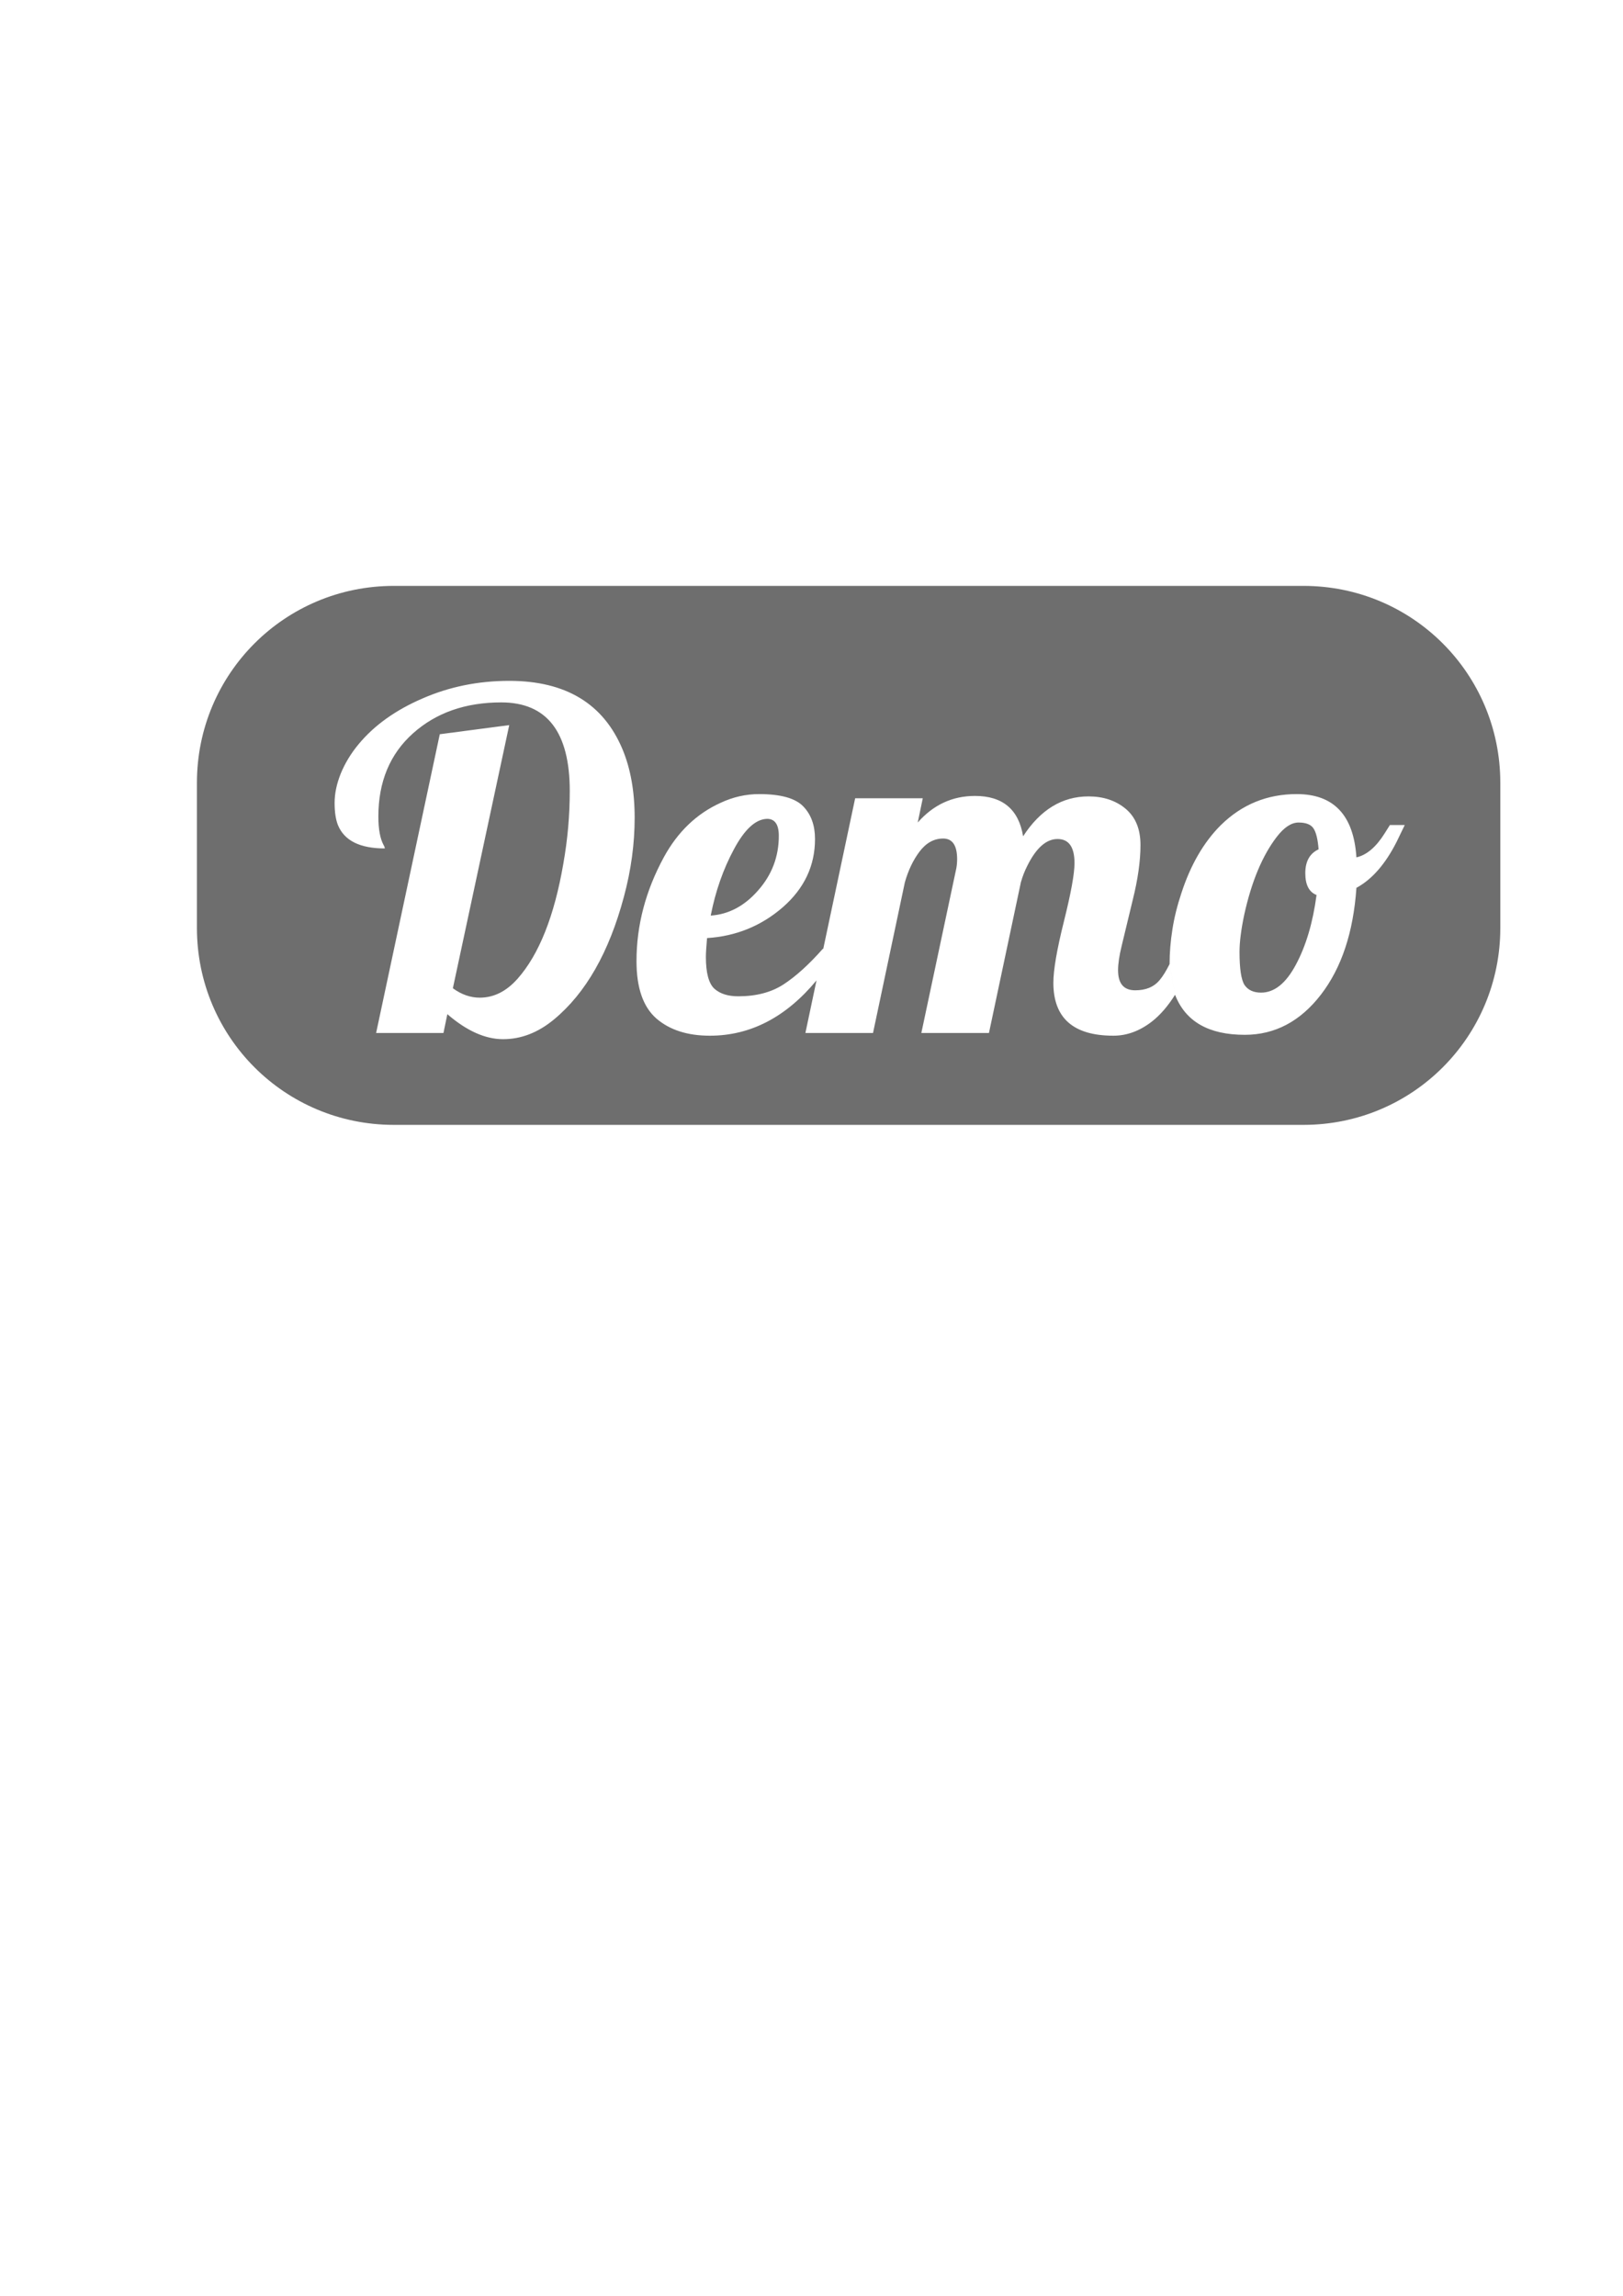 <?xml version="1.0" encoding="UTF-8" standalone="no"?>
<!-- Created with Inkscape (http://www.inkscape.org/) -->

<svg
   xmlns:dc="http://purl.org/dc/elements/1.1/"
   xmlns:cc="http://creativecommons.org/ns#"
   xmlns:rdf="http://www.w3.org/1999/02/22-rdf-syntax-ns#"
   xmlns:svg="http://www.w3.org/2000/svg"
   xmlns="http://www.w3.org/2000/svg"
   xmlns:sodipodi="http://sodipodi.sourceforge.net/DTD/sodipodi-0.dtd"
   xmlns:inkscape="http://www.inkscape.org/namespaces/inkscape"
   width="744.094"
   height="1052.362"
   id="svg2"
   version="1.1"
   inkscape:version="0.48.2 r9819"
   sodipodi:docname="demo-logo.svg">
  <defs
     id="defs4" />
  <sodipodi:namedview
     id="base"
     pagecolor="#ffffff"
     bordercolor="#666666"
     borderopacity="1.0"
     inkscape:pageopacity="0.0"
     inkscape:pageshadow="2"
     inkscape:zoom="0.5"
     inkscape:cx="140.97249"
     inkscape:cy="666.68187"
     inkscape:document-units="px"
     inkscape:current-layer="layer1"
     showgrid="false"
     inkscape:window-width="1440"
     inkscape:window-height="856"
     inkscape:window-x="0"
     inkscape:window-y="0"
     inkscape:window-maximized="0" />
  <g
     inkscape:label="Layer 1"
     inkscape:groupmode="layer"
     id="layer1">
    <g
       style="font-size:35.578px;font-style:normal;font-variant:normal;font-weight:normal;font-stretch:normal;line-height:125%;letter-spacing:0px;word-spacing:0px;fill:#000000;fill-opacity:1;stroke:none;font-family:SimSun-ExtB;-inkscape-font-specification:SimSun-ExtB"
       id="text2987" />
    <path
       style="color:#000000;fill:#6e6e6e;fill-opacity:1;fill-rule:nonzero;stroke:none;stroke-width:1;marker:none;visibility:visible;display:inline;overflow:visible;enable-background:accumulate"
       d="m 180.562,268.562 c -50.009,0 -90.281,40.272 -90.281,90.281 l 0,66.5 c 0,50.009 40.272,90.281 90.281,90.281 l 417.031,0 c 50.009,0 90.25,-40.272 90.25,-90.281 l 0,-66.5 c 0,-50.009 -40.241,-90.281 -90.25,-90.281 z m 52.906,43.531 c 25.85,1.6e-4 43.149,10.436 51.906,31.312 3.713,8.897 5.594,19.357 5.594,31.406 -1.4e-4,11.98 -1.645,24.092 -4.938,36.281 -6.796,25.43 -17.491,44.169 -32.062,56.219 -7.286,6.025 -15.046,9.031 -23.312,9.031 -8.197,0 -16.736,-3.833 -25.562,-11.469 l -1.781,8.625 -30.875,0 L 201.625,336.562 233.469,332.375 207.625,453 c 3.923,2.872 8.039,4.313 12.312,4.312 6.445,10e-6 12.198,-2.88 17.312,-8.625 9.878,-11.139 16.898,-28.745 21.031,-52.844 1.961,-11.069 2.937,-22.15 2.938,-33.219 -1.1e-4,-27.111 -10.46,-40.656 -31.406,-40.656 -16.393,1.6e-4 -29.89,4.73 -40.469,14.188 -10.578,9.458 -15.875,22.184 -15.875,38.156 -2e-5,5.815 0.826,10.183 2.438,13.125 0.35,0.561 0.5,1.048 0.5,1.469 -11.349,8e-5 -18.495,-3.549 -21.438,-10.625 -1.051,-2.592 -1.562,-6.008 -1.562,-10.281 0,-4.273 0.952,-8.775 2.844,-13.469 1.962,-4.764 4.685,-9.234 8.188,-13.438 7.146,-8.617 16.889,-15.582 29.219,-20.906 12.33,-5.394 25.591,-8.094 39.812,-8.094 z M 348.031,364 c 9.948,1.1e-4 16.708,1.905 20.281,5.688 3.573,3.713 5.344,8.671 5.344,14.906 -8e-5,12.26 -4.935,22.696 -14.812,31.312 -9.878,8.547 -21.447,13.253 -34.688,14.094 -0.35,4.063 -0.531,6.944 -0.531,8.625 -3e-5,7.356 1.314,12.212 3.906,14.594 2.592,2.312 6.244,3.469 10.938,3.469 8.267,10e-6 15.177,-1.826 20.781,-5.469 5.674,-3.713 11.664,-9.136 17.969,-16.281 l 0.219,0 14.625,-69.031 31,0 -2.312,11.125 c 7.146,-8.126 15.882,-12.187 26.25,-12.188 12.68,1.1e-4 20.031,6.17 22.062,18.5 7.916,-12.19 17.919,-18.281 29.969,-18.281 6.795,1.1e-4 12.477,1.873 17.031,5.656 4.553,3.783 6.812,9.339 6.812,16.625 -1.5e-4,7.286 -1.181,15.691 -3.562,25.219 l -5.062,21 c -1.121,4.554 -1.656,8.284 -1.656,11.156 -1.4e-4,6.165 2.621,9.219 7.875,9.219 4.834,2e-5 8.533,-1.511 11.125,-4.594 1.555,-1.849 3.095,-4.352 4.625,-7.438 0.003,0.051 2.5,14.094 2.5,14.094 l -2.5,-14.125 c 0,-5.184 0.441,-10.457 1.281,-15.781 0.841,-5.394 2.202,-10.919 4.094,-16.594 4.203,-12.96 10.216,-23.372 18.062,-31.219 9.668,-9.527 21.284,-14.281 34.875,-14.281 16.953,1.1e-4 26.083,9.665 27.344,29 4.694,-1.051 8.983,-4.702 12.906,-10.938 l 2.438,-3.875 6.812,0 c -1.1e-4,9e-5 -1.204,2.519 -3.656,7.562 -5.184,10.298 -11.354,17.366 -18.5,21.219 -1.401,20.386 -6.824,36.709 -16.281,48.969 -9.458,12.26 -21.105,18.406 -34.906,18.406 -16.533,0 -27.174,-6.092 -31.938,-18.281 -0.008,-0.021 -0.023,-0.041 -0.031,-0.062 -3.216,5.13 -6.751,9.235 -10.594,12.25 -5.605,4.343 -11.491,6.5 -17.656,6.5 -18.355,-10e-6 -27.531,-8.067 -27.531,-24.25 -1.1e-4,-5.885 1.621,-15.297 4.844,-28.188 3.222,-12.89 4.844,-21.784 4.844,-26.688 -1.2e-4,-7.356 -2.597,-11.031 -7.781,-11.031 -5.184,9e-5 -9.812,4.116 -13.875,12.312 -1.191,2.312 -2.167,4.83 -2.938,7.562 l -14.625,69.031 -31,0 15.781,-74.281 c 0.42,-1.681 0.625,-3.483 0.625,-5.375 -6e-5,-6.305 -2.133,-9.469 -6.406,-9.469 -4.203,9e-5 -7.831,2.007 -10.844,6 -2.942,3.923 -5.178,8.629 -6.719,14.094 L 400.25,473.5 l -31,0 5.094,-24.094 c -14.015,16.884 -30.303,25.344 -48.906,25.344 -10.228,-10e-6 -18.405,-2.621 -24.5,-7.875 -6.095,-5.324 -9.125,-14.092 -9.125,-26.281 0,-16.393 4.163,-32.251 12.5,-47.594 6.375,-11.699 15.064,-20.026 26.062,-25 5.674,-2.662 11.561,-4 17.656,-4 z m 26.312,85.406 3.094,-14.469 z m -22.656,-74.062 c -5.254,0.14 -10.315,4.792 -15.219,13.969 -4.904,9.107 -8.453,19.236 -10.625,30.375 8.267,-0.56 15.515,-4.417 21.75,-11.562 6.305,-7.146 9.469,-15.472 9.469,-25 -6e-5,-5.184 -1.802,-7.781 -5.375,-7.781 z m 243.688,1.688 c -3.293,9e-5 -6.606,2.157 -9.969,6.5 -6.585,8.547 -11.575,20.423 -14.938,35.625 -1.471,6.936 -2.188,12.673 -2.188,17.156 -3e-5,7.776 0.771,12.837 2.312,15.219 1.611,2.312 4.13,3.469 7.562,3.469 6.095,2e-5 11.415,-4.266 15.969,-12.812 4.624,-8.617 7.787,-19.257 9.469,-31.938 -3.433,-1.331 -5.156,-4.676 -5.156,-10 -6e-5,-5.394 2.03,-9.046 6.094,-10.938 -0.35,-4.554 -1.122,-7.741 -2.312,-9.562 -1.191,-1.821 -3.481,-2.719 -6.844,-2.719 z"
       id="rect4165"
       inkscape:connector-curvature="0"
       sodipodi:nodetypes="sssssssssccccssccccccsccccsscccscccccccccccsccccccccccccccsccccccccccccccsscccsccccccccccccccccscscccccccccccccccccscccccc" />
    <g
       style="font-size:215.211px;font-style:normal;font-variant:normal;font-weight:normal;font-stretch:normal;line-height:125%;letter-spacing:0px;word-spacing:0px;fill:#ffffff;fill-opacity:1;stroke:none;font-family:SimSun-ExtB;-inkscape-font-specification:SimSun-ExtB"
       id="text4675" />
  </g>
</svg>
